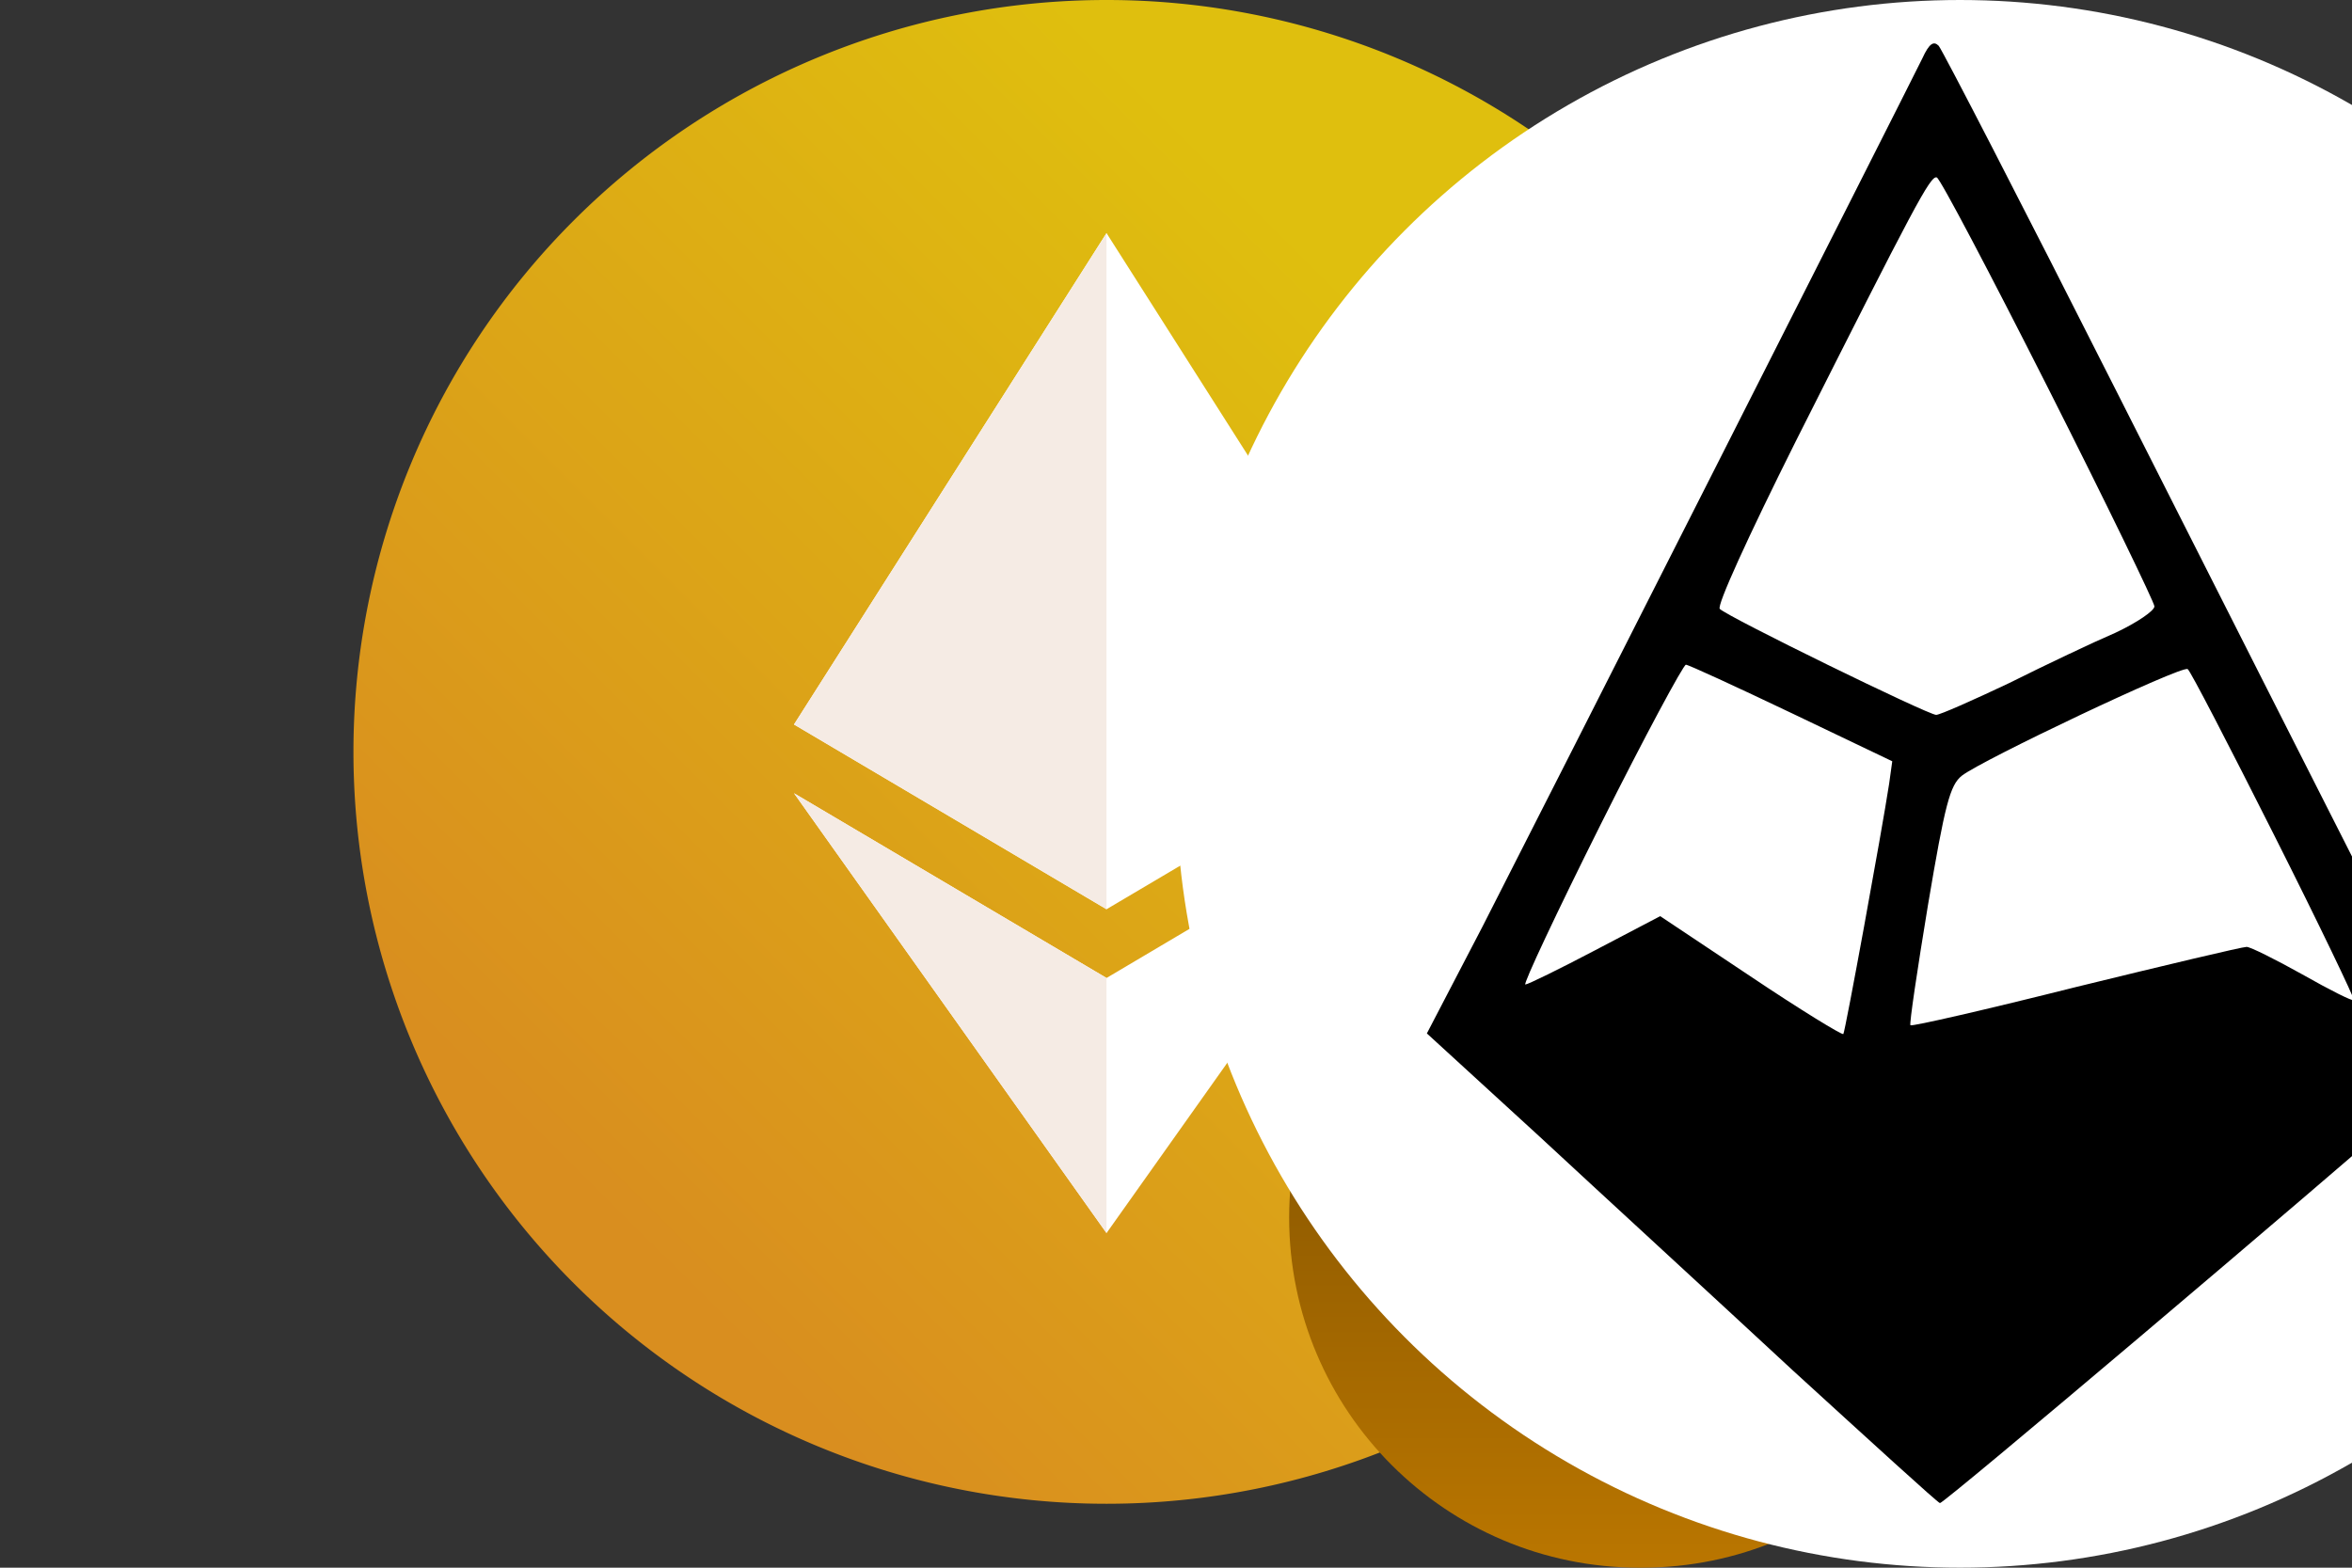 <svg xmlns="http://www.w3.org/2000/svg" viewBox="0 0 192 128"><rect x="0" y="0" width="192" height="128" fill="#333333" stroke="none"/><svg viewBox="0 0 128 122"><path fill="url(#_beraeth-gradient)" d="M58.593 117.025a58.63 58.63 0 0 0 41.431-17.138 58.47 58.47 0 0 0 17.161-41.374 58.47 58.47 0 0 0-17.161-41.375A58.63 58.63 0 0 0 58.593 0 58.63 58.63 0 0 0 17.16 17.138 58.47 58.47 0 0 0 0 58.513a58.47 58.47 0 0 0 17.161 41.374 58.63 58.63 0 0 0 41.432 17.138"/><path fill="#fff" d="m34.278 61.73 24.316 14.378 24.274-14.377-24.274 34.23z"/><path fill="#F5EBE4" d="m34.278 61.73 24.316 14.378v19.853z"/><path fill="#fff" d="M58.594 70.759 34.278 56.38l24.316-38.24L82.91 56.38z"/><path fill="#F5EBE4" d="M58.594 70.759 34.278 56.38l24.316-38.24z"/><path fill="url(#_beraeth)" d="M100.233 67.515h-.17c-15.054 0-27.259 12.197-27.259 27.242S85.01 122 100.063 122h.17c15.055 0 27.259-12.197 27.259-27.243s-12.204-27.242-27.259-27.242"/><path fill="#fff" d="M110.775 92.564a3 3 0 0 1-.093-.4 6 6 0 0 0-.135-.588c.591-.894 3.414-5.553.202-8.544-3.566-3.32-7.731 1.031-7.731 1.031l.013.02c-1.873-.569-3.903-.635-5.878-.02-.024-.025-4.176-4.34-7.73-1.03-3.556 3.31.283 8.666.303 8.694a3 3 0 0 0-.095.385c-.385 2.292-3.004 3-3.004 6.991 0 3.993 2.74 7.276 8.332 7.276h2.294c.01.015.955 1.353 2.895 1.352 1.801-.002 2.99-1.34 3-1.352h2.19c5.591 0 8.331-3.206 8.331-7.276 0-3.717-2.271-4.587-2.894-6.54"/><defs><linearGradient id="_beraeth-gradient" x1="117.185" x2=".16" y1="0" y2="117.185" gradientUnits="userSpaceOnUse"><stop offset=".265" stop-color="#DFBF0E"/><stop offset=".82" stop-color="#D98E1F"/></linearGradient><linearGradient id="_beraeth" x1="100.148" x2="100.148" y1="67.515" y2="122" gradientUnits="userSpaceOnUse"><stop stop-color="#714800"/><stop offset="1" stop-color="#BA7600"/></linearGradient></defs></svg><svg x="64" viewBox="0 0 128 128"><circle cx="64" cy="64" r="64" fill="#FFF"/><path d="M60.928 4.762c-1.434 2.918-31.283 61.85-35.891 70.86l-4.557 8.756 9.114 8.345c4.966 4.608 14.336 13.21 20.736 19.149 6.45 5.888 11.827 10.803 12.032 10.854.256.103 29.9-24.985 40.55-34.304l1.741-1.536-6.963-13.619C93.9 65.792 84.48 47.207 76.8 32 69.12 16.794 62.566 4.096 62.26 3.738c-.41-.41-.769-.205-1.332 1.024m10.291 26.982c4.762 9.42 8.653 17.46 8.653 17.766 0 .359-1.434 1.332-3.174 2.15-1.792.769-5.684 2.612-8.653 4.097-3.021 1.433-5.683 2.611-5.99 2.611-.666 0-16.999-7.987-17.665-8.653-.256-.256 2.253-5.785 6.196-13.67 9.676-19.2 11.008-21.76 11.52-21.555.256.05 4.352 7.833 9.113 17.254m-20.992 26.47 8.243 3.943L58.214 64c-.614 3.994-3.584 20.224-3.737 20.429-.103.102-3.533-1.997-7.578-4.71l-7.373-4.916-5.273 2.765c-2.919 1.536-5.53 2.816-5.735 2.816-.204 0 2.56-5.888 6.144-13.056s6.759-13.056 6.964-13.056c.204 0 4.096 1.792 8.601 3.942m39.424 9.984c3.687 7.322 6.605 13.415 6.503 13.466-.103.102-1.946-.82-4.199-2.1-2.201-1.228-4.25-2.252-4.557-2.252-.358 0-6.604 1.485-13.926 3.277-7.322 1.843-13.363 3.225-13.517 3.123-.102-.102.563-4.557 1.434-9.83 1.382-8.192 1.792-9.78 2.765-10.548 1.638-1.28 17.92-9.01 18.432-8.704.204.103 3.379 6.247 7.065 13.568"/></svg></svg>
